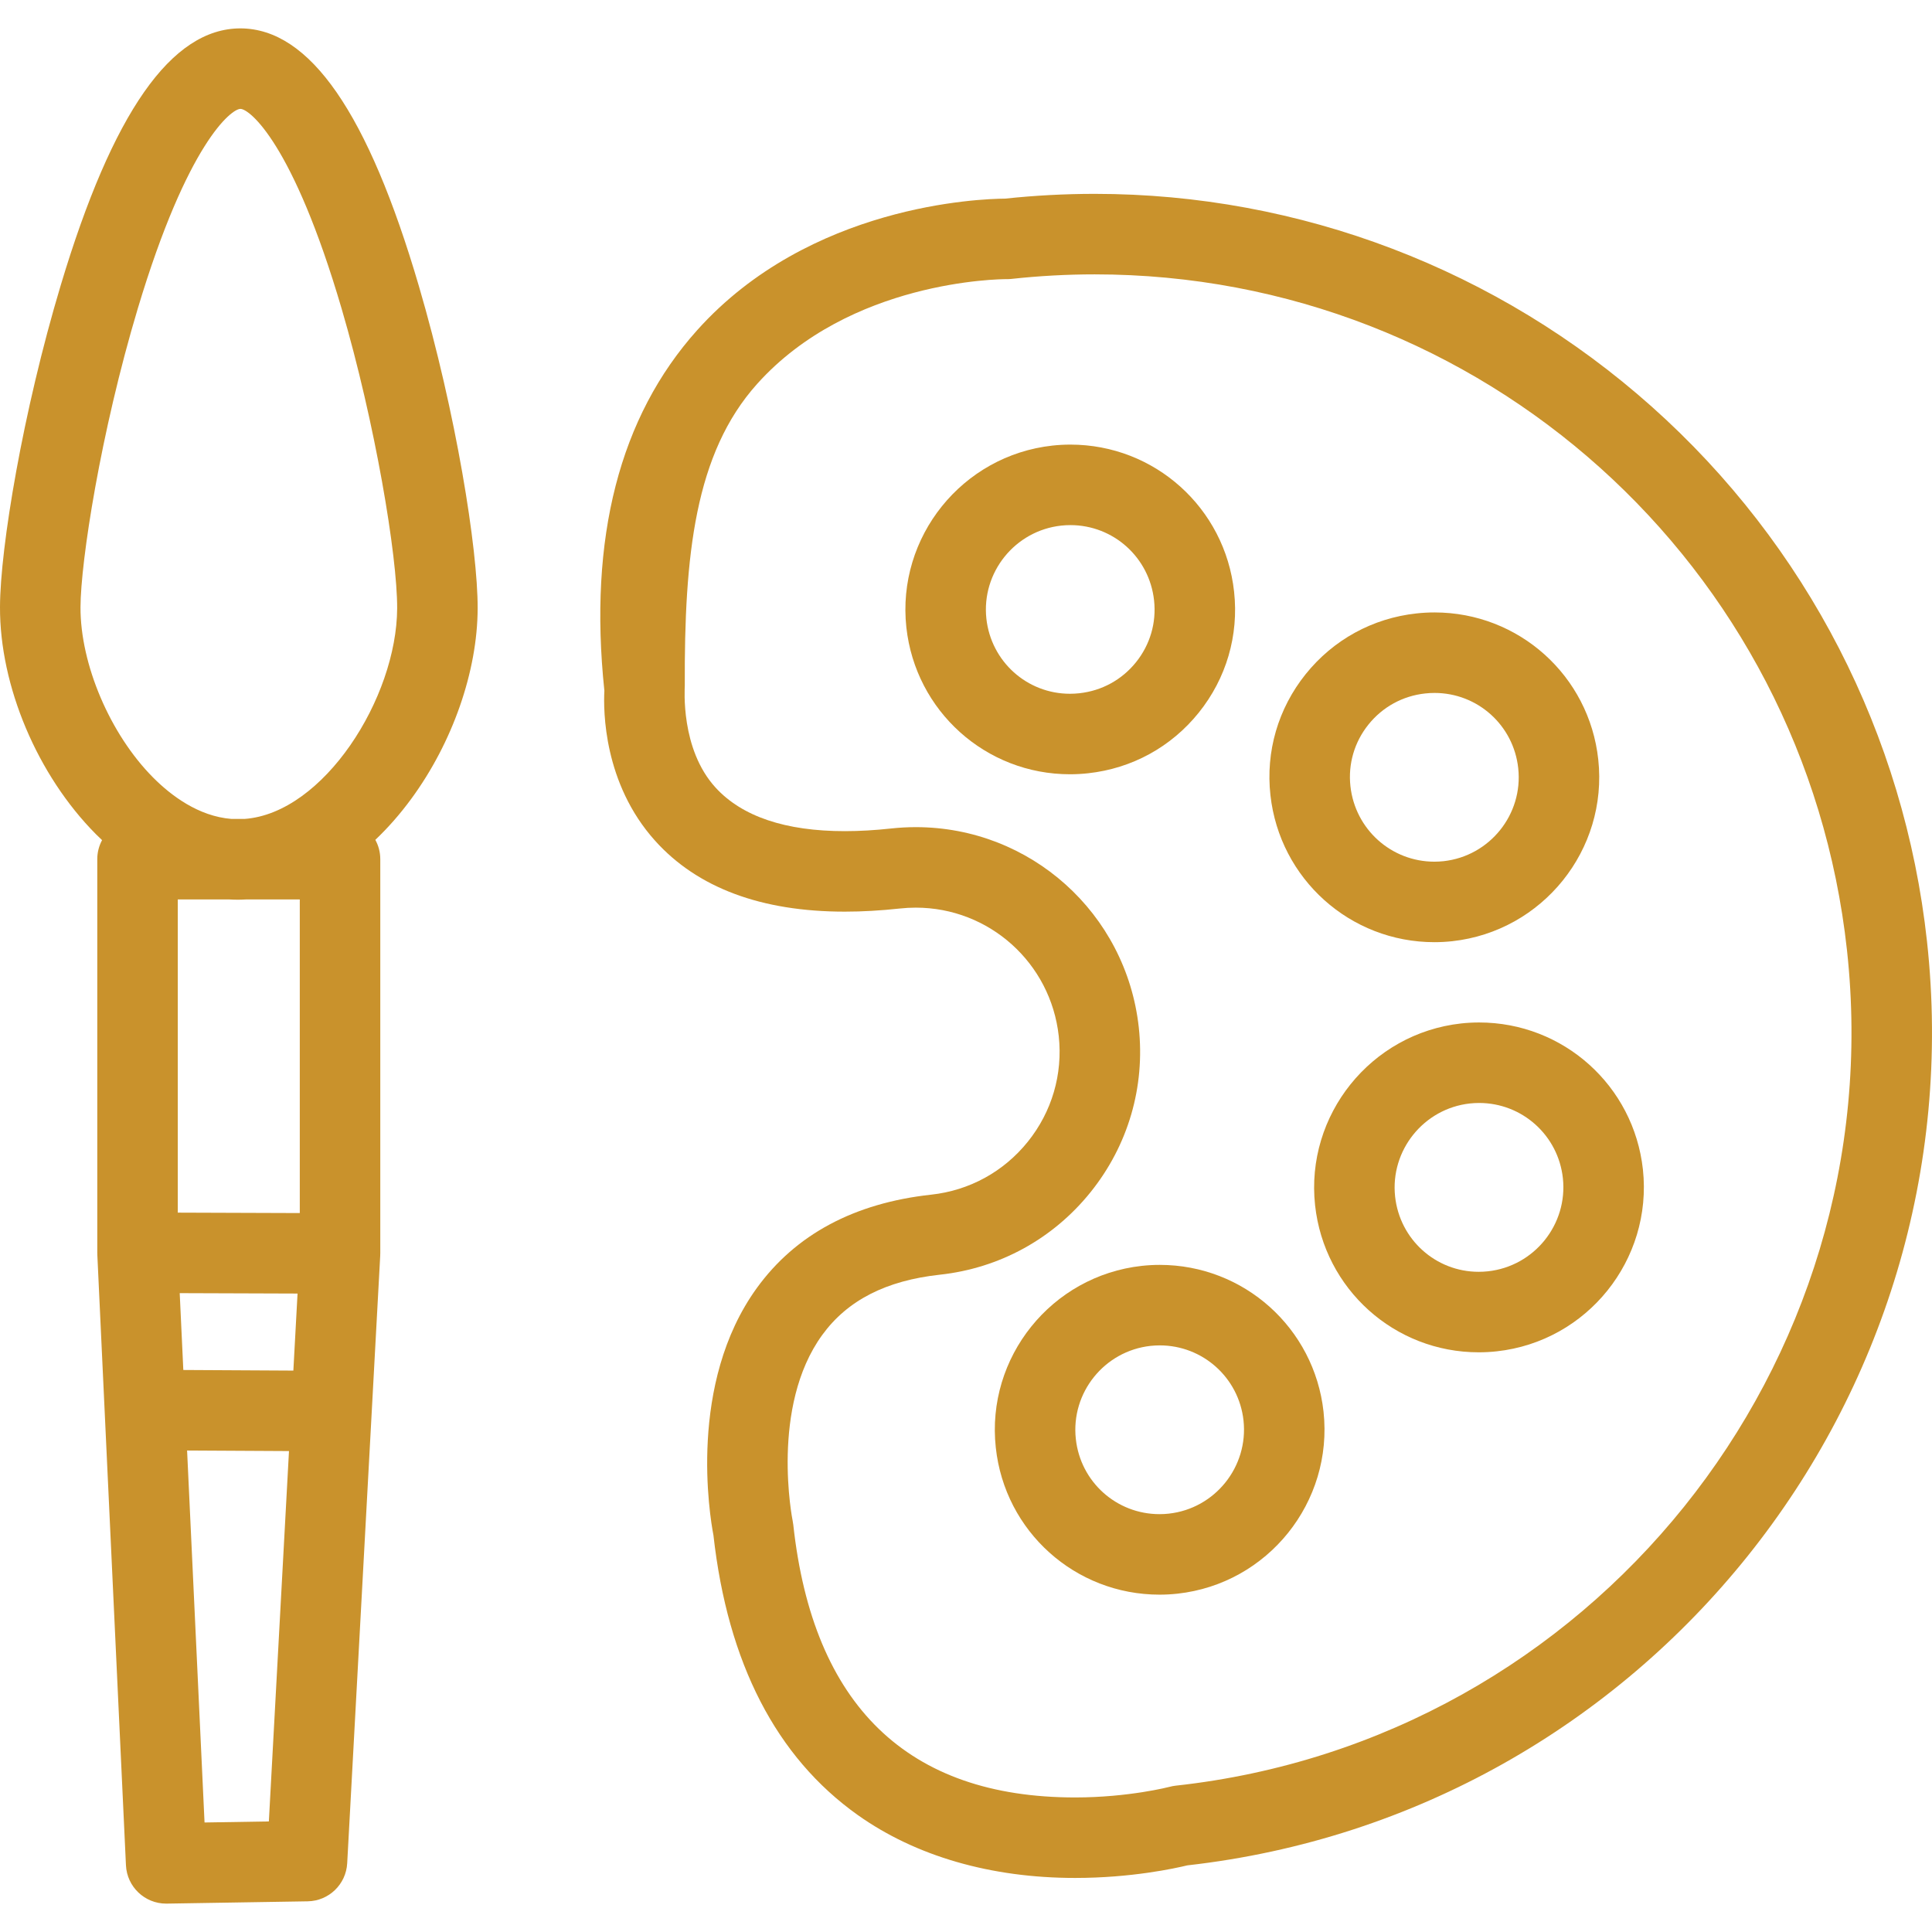 <?xml version="1.0" encoding="iso-8859-1"?>
<!-- Uploaded to: SVG Repo, www.svgrepo.com, Generator: SVG Repo Mixer Tools -->
<svg fill="#c9922c" height="800px" width="800px" version="1.1" id="Layer_1" xmlns="http://www.w3.org/2000/svg" xmlns:xlink="http://www.w3.org/1999/xlink" 
	 viewBox="0 0 479.996 479.996" xml:space="preserve">
<g>
	<g>
		<g>
			<path d="M478.754,233.882c-5.604-51.358-29.9-98.549-68.414-132.878c-38.228-34.075-87.367-52.841-138.367-52.841
				c-7.391,0-14.883,0.399-22.28,1.186c-6.137,0.042-48.527,1.496-76.494,32.693c-19.278,21.505-27.029,51.634-23.045,89.567
				c-0.259,4.912-0.231,23.005,12.619,37.288c10.505,11.677,26.359,17.597,47.123,17.597c4.33,0,8.94-0.264,13.694-0.782
				c1.304-0.142,2.624-0.213,3.924-0.213c18.257,0,33.53,13.72,35.527,31.904c1.032,9.478-1.696,18.801-7.684,26.25
				c-5.988,7.451-14.512,12.122-24.004,13.154c-19.106,2.087-33.678,9.885-43.309,23.178c-17.201,23.744-11.714,56.629-10.795,61.42
				c3.547,31.768,15.616,55.163,35.878,69.544c14.396,10.217,33.064,15.617,53.987,15.617c13.962,0,24.845-2.388,27.869-3.125
				C408.8,450.627,491.187,347.798,478.754,233.882z M292.119,443.637c-0.514,0.056-1.021,0.152-1.52,0.287
				c-0.099,0.026-10.165,2.643-23.483,2.643c-41.572,0-65.134-22.8-70.031-67.768c-0.034-0.314-0.089-0.651-0.152-0.96
				c-0.058-0.281-5.646-28.328,7.359-46.188c6.266-8.604,15.828-13.498,29.229-14.961c14.799-1.608,28.091-8.891,37.428-20.507
				c9.334-11.614,13.587-26.155,11.976-40.955c-3.113-28.35-26.934-49.729-55.409-49.729c-2.018,0-4.063,0.111-6.087,0.331
				c-4.043,0.441-7.923,0.665-11.532,0.665c-14.755,0.001-25.564-3.645-32.127-10.833c-8.763-9.598-7.635-24.62-7.638-25.336
				c-0.13-32.326,2.487-57.672,17.961-74.932c23.082-25.748,60.332-26.044,61.979-26.044c0.413,0.008,0.83-0.013,1.243-0.058
				c6.857-0.748,13.809-1.127,20.66-1.127c96.106,0,176.455,72.176,186.898,167.889
				C470.134,339.236,395.329,432.359,292.119,443.637z"/>
			<path d="M297.826,177.055c6.85-8.523,9.967-19.196,8.779-30.041c-2.257-20.839-19.741-36.554-40.67-36.554
				c-1.477,0-2.973,0.081-4.459,0.242c-22.444,2.465-38.729,22.72-36.297,45.161c2.275,20.808,19.746,36.499,40.637,36.499
				c1.496,0,3.013-0.083,4.491-0.246C281.195,190.939,290.967,185.59,297.826,177.055z M282.236,164.527
				c-3.509,4.367-8.51,7.104-14.098,7.709c-0.771,0.085-1.553,0.127-2.322,0.127c-10.668,0-19.591-8.028-20.755-18.663
				c-1.243-11.483,7.1-21.853,18.586-23.115c0.761-0.083,1.53-0.124,2.288-0.124c10.695,0,19.632,8.042,20.788,18.719
				C287.33,154.721,285.736,160.172,282.236,164.527z"/>
			<path d="M356.361,234.079c1.463,0,2.945-0.079,4.438-0.239c22.453-2.47,38.728-22.728,36.28-45.15
				c-2.256-20.827-19.742-36.532-40.675-36.532c-1.496,0-3.013,0.083-4.492,0.246c-10.889,1.18-20.664,6.538-27.524,15.087
				c-6.849,8.534-9.958,19.211-8.756,30.06C317.932,218.376,335.443,234.079,356.361,234.079z M339.986,180.009
				c3.511-4.376,8.512-7.118,14.096-7.723c0.771-0.085,1.553-0.128,2.322-0.128c10.699,0,19.638,8.033,20.792,18.694
				c1.253,11.477-7.084,21.843-18.555,23.105c-0.758,0.081-1.525,0.122-2.28,0.122c-10.707,0-19.671-8.05-20.851-18.727
				C334.897,189.819,336.486,184.369,339.986,180.009z"/>
			<path d="M288.138,314.254c-1.475,0-2.968,0.081-4.458,0.242c-22.45,2.471-38.725,22.73-36.28,45.147
				c2.24,20.832,19.729,36.54,40.681,36.54c1.477,0,2.974-0.082,4.465-0.243c22.455-2.467,38.73-22.75,36.279-45.227
				C326.526,329.928,309.035,314.254,288.138,314.254z M290.375,376.058c-0.763,0.083-1.535,0.125-2.295,0.125
				c-10.71,0-19.65-8.03-20.797-18.694c-1.252-11.479,7.085-21.848,18.566-23.111c0.76-0.082,1.53-0.124,2.288-0.124
				c10.686,0,19.632,8.021,20.806,18.643C310.199,364.405,301.863,374.796,290.375,376.058z"/>
			<path d="M367.475,254.028c-1.479,0-2.978,0.081-4.48,0.244c-22.427,2.492-38.698,22.754-36.27,45.172
				c2.265,20.826,19.74,36.531,40.648,36.531c1.496,0,3.012-0.083,4.501-0.247c22.444-2.458,38.729-22.722,36.299-45.185
				C405.893,269.726,388.397,254.028,367.475,254.028z M369.692,315.848c-0.771,0.084-1.551,0.127-2.318,0.127
				c-10.68,0-19.606-8.036-20.766-18.689c-1.243-11.48,7.099-21.859,18.569-23.133c0.764-0.083,1.537-0.125,2.298-0.125
				c10.7,0,19.65,8.036,20.815,18.68C389.535,304.207,381.194,314.588,369.692,315.848z"/>
			<path d="M59.747,7.051c-17.161,0-31.768,20.871-44.654,63.804C5.697,102.158,0.04,136.089,0,150.796
				c-0.076,19.647,9.28,41.809,23.835,56.459c0.503,0.506,1.013,0.99,1.523,1.474c-0.759,1.409-1.19,3.02-1.19,4.732v97.78
				c0,0.079,0.01,0.155,0.012,0.233c0.002,0.079-0.005,0.156-0.001,0.235l7.113,151.704c0.251,5.343,4.657,9.532,9.986,9.532
				c0.055,0,0.11,0,0.165-0.001l34.994-0.569c5.249-0.085,9.538-4.214,9.823-9.456l8.205-150.962
				c0.005-0.088-0.002-0.176,0.001-0.264c0.002-0.093,0.014-0.185,0.014-0.279V213.46c0-1.742-0.447-3.379-1.23-4.805
				c3.139-2.983,6.131-6.377,8.929-10.191c10.268-13.993,16.433-31.664,16.493-47.272c0.052-14.742-5.395-48.739-14.601-80.114
				C91.45,28.056,76.971,7.112,59.747,7.051z M66.797,452.528l-15.98,0.26l-4.334-92.416l25.315,0.139L66.797,452.528z
				 M72.884,340.517l-27.339-0.15l-0.896-19.09l16.421,0.056l12.854,0.044L72.884,340.517z M74.481,301.379l-30.313-0.104V223.46
				h12.718c0.734,0.04,1.47,0.065,2.207,0.067h0.154c0.642,0,1.28-0.038,1.92-0.067h13.314V301.379z M60.739,203.46h-3.221
				c-8.245-0.646-15.096-5.874-19.494-10.302C27.357,182.423,19.946,165.034,20,150.862c0.031-11.334,4.999-43.445,14.247-74.258
				c12.35-41.143,23.255-49.553,25.49-49.553c2.236,0.007,13.056,8.459,25.144,49.658c8.307,28.313,13.837,61.335,13.791,74.409
				C98.585,173.438,80.381,202.061,60.739,203.46z"/>
		</g>
	</g>
</g>
</svg>